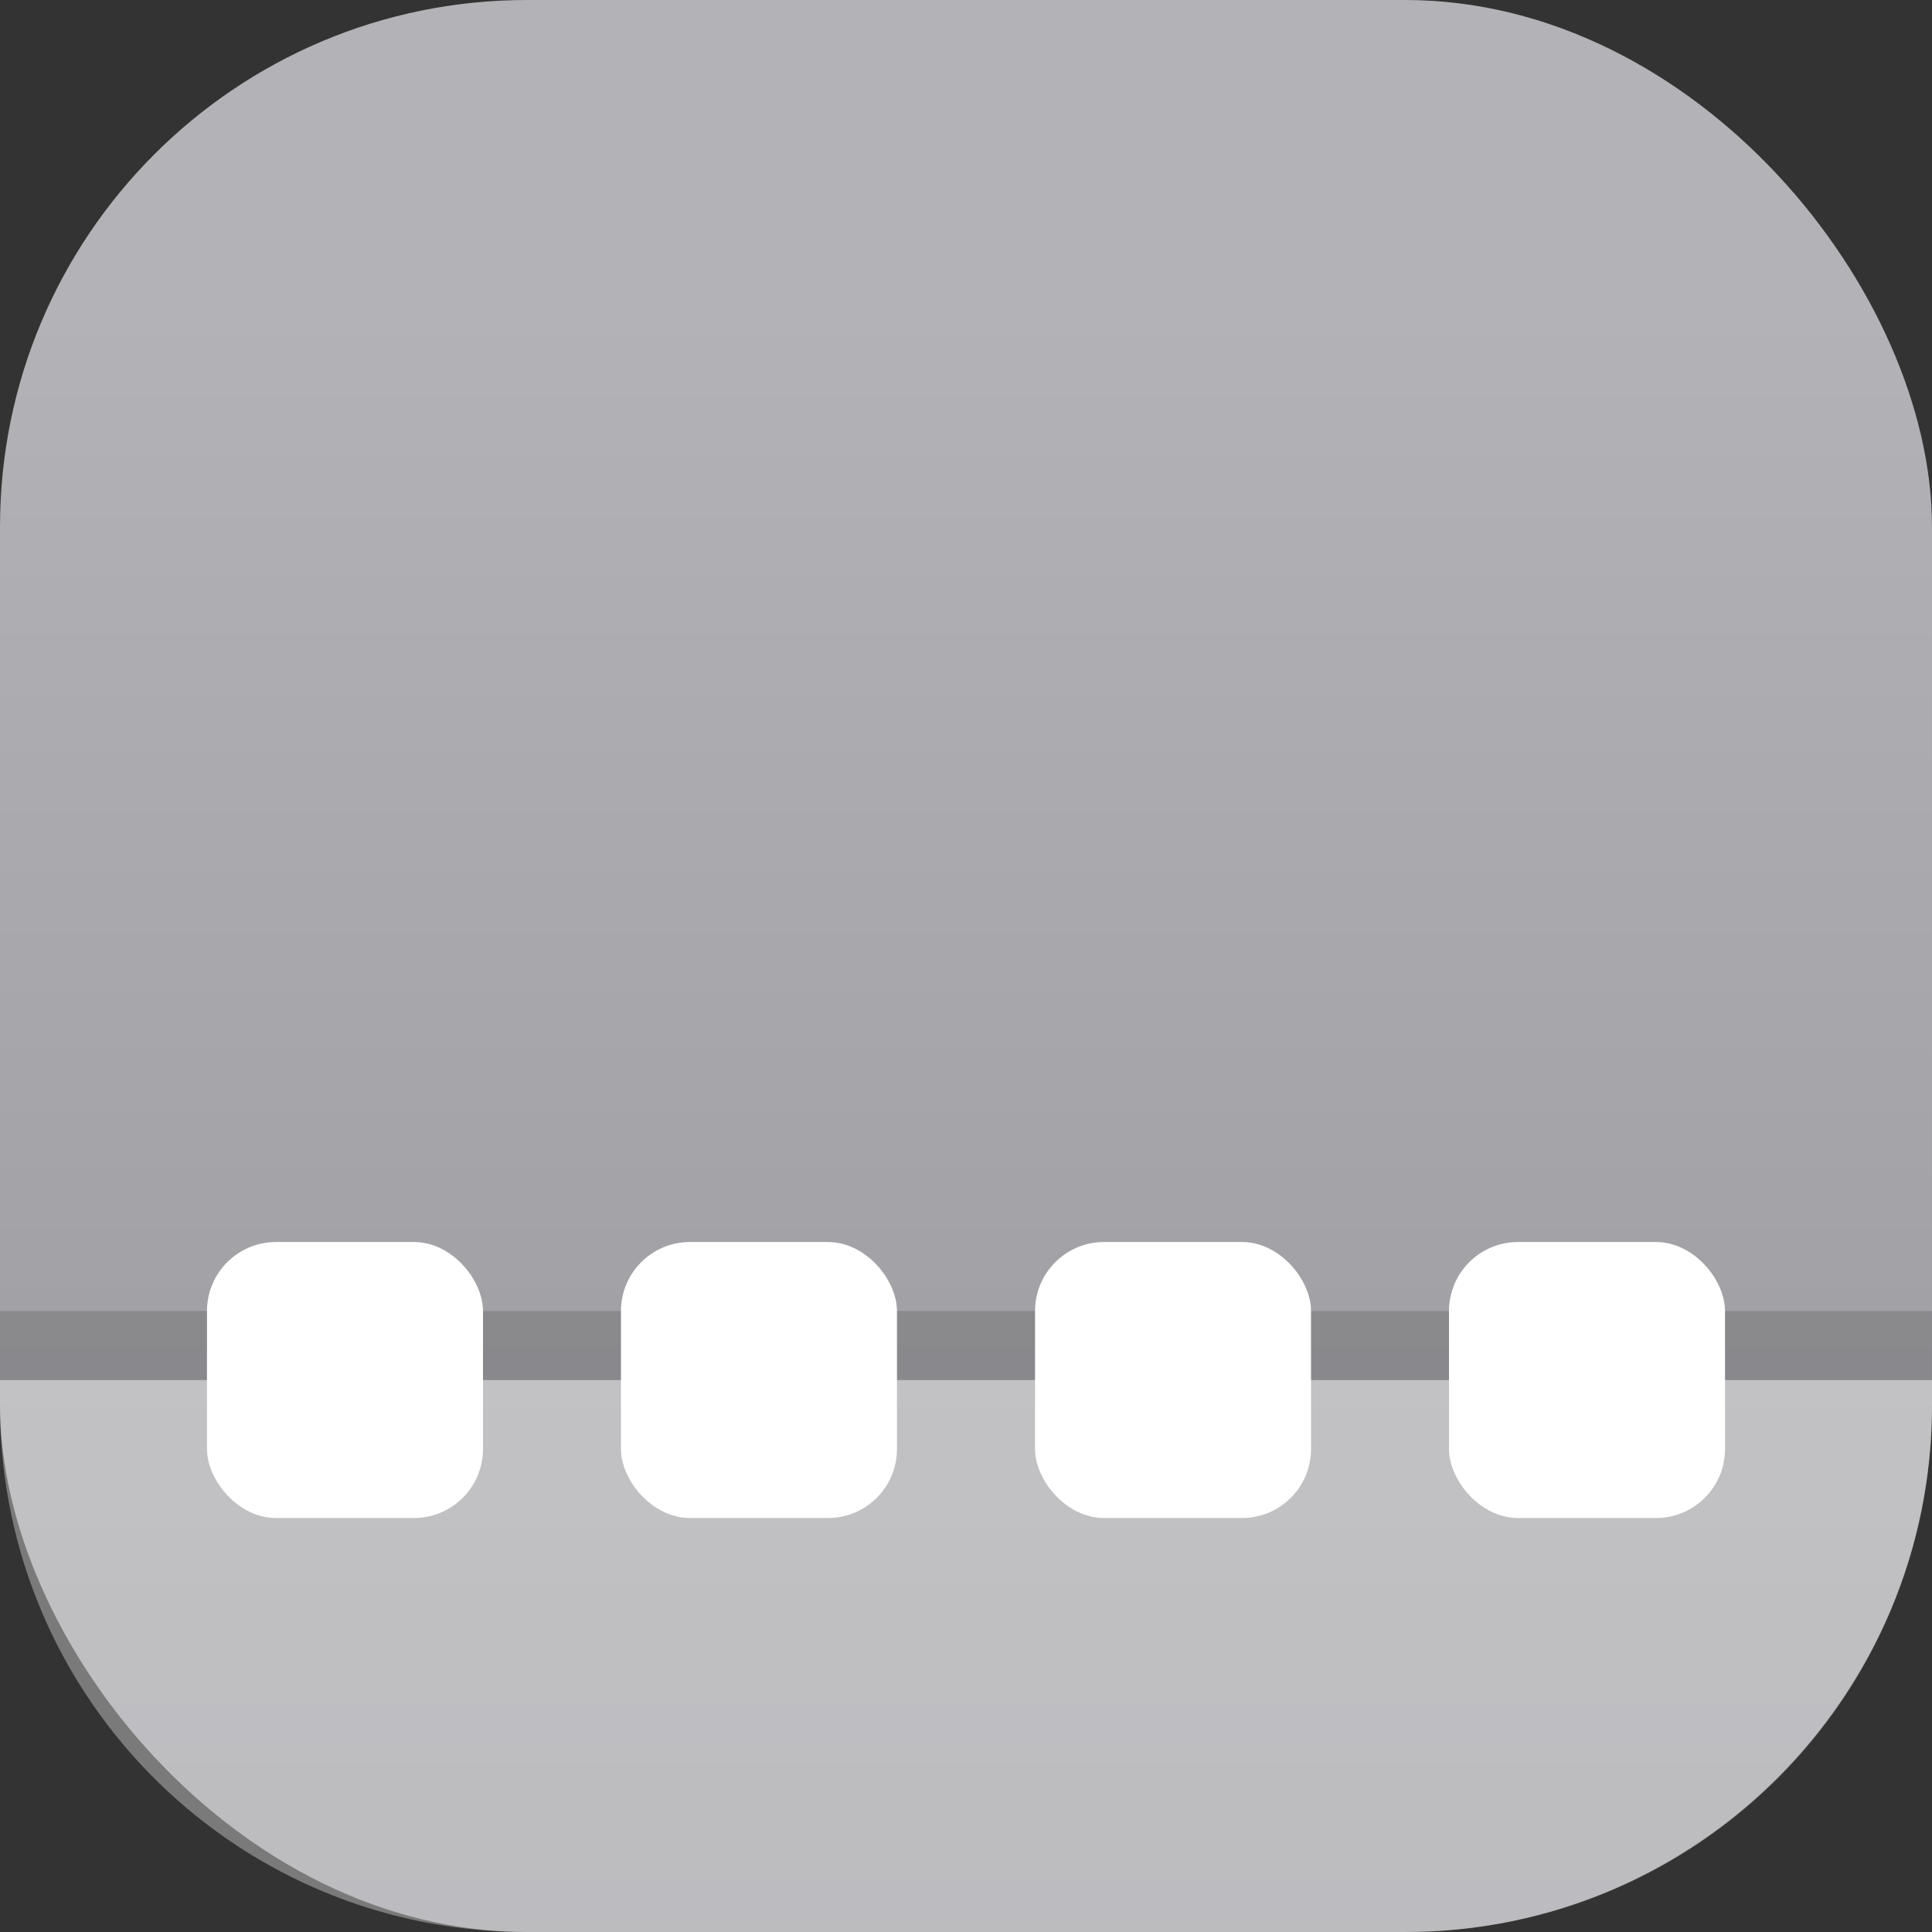 <svg width="22" height="22" version="1.1" xmlns="http://www.w3.org/2000/svg">
 <rect width="100%" height="100%" fill="#333333" stroke="none"/>
 <defs>
  <linearGradient id="a" x1="7.937" x2="7.937" y1="15.081" y2="1.852" gradientTransform="translate(.001 .015)scale(1.89)" gradientUnits="userSpaceOnUse">
   <stop stop-color="#8e8d92" offset="0"/>
   <stop stop-color="#b3b2b6" offset="1"/>
  </linearGradient>
 </defs>
 <rect width="22" height="22" rx="6" ry="6" fill="url(#a)"/>
 <path d="m0 15.715v0.285c0 3.245 2.55 5.873 5.764 5.996 0.079 0.003 0.157 0.004 0.236 0.004a8.565 6.983 0 0 0 0.053 0h9.947a8.565 6.983 0 0 0 0.236-0.004c3.213-0.123 5.764-2.751 5.764-5.996v-0.285h-22z" fill="#ffffff" opacity=".35" stroke-width=".87" style="paint-order:stroke fill markers"/>
 <rect y="14.929" width="22" height=".786" rx="0" ry="0" fill-rule="evenodd" opacity=".15" stroke-width=".786" style="paint-order:stroke fill markers"/>
 <rect x="2.357" y="14.143" width="3.143" height="3.143" rx=".786" ry=".786" fill="#fff" stroke-width=".786"/>
 <rect x="7.071" y="14.143" width="3.143" height="3.143" rx=".786" ry=".786" fill="#fff" stroke-width=".786"/>
 <rect x="11.786" y="14.143" width="3.143" height="3.143" rx=".786" ry=".786" fill="#fff" stroke-width=".786"/>
 <rect x="16.5" y="14.143" width="3.143" height="3.143" rx=".786" ry=".786" fill="#fff" stroke-width=".786"/>
</svg>
